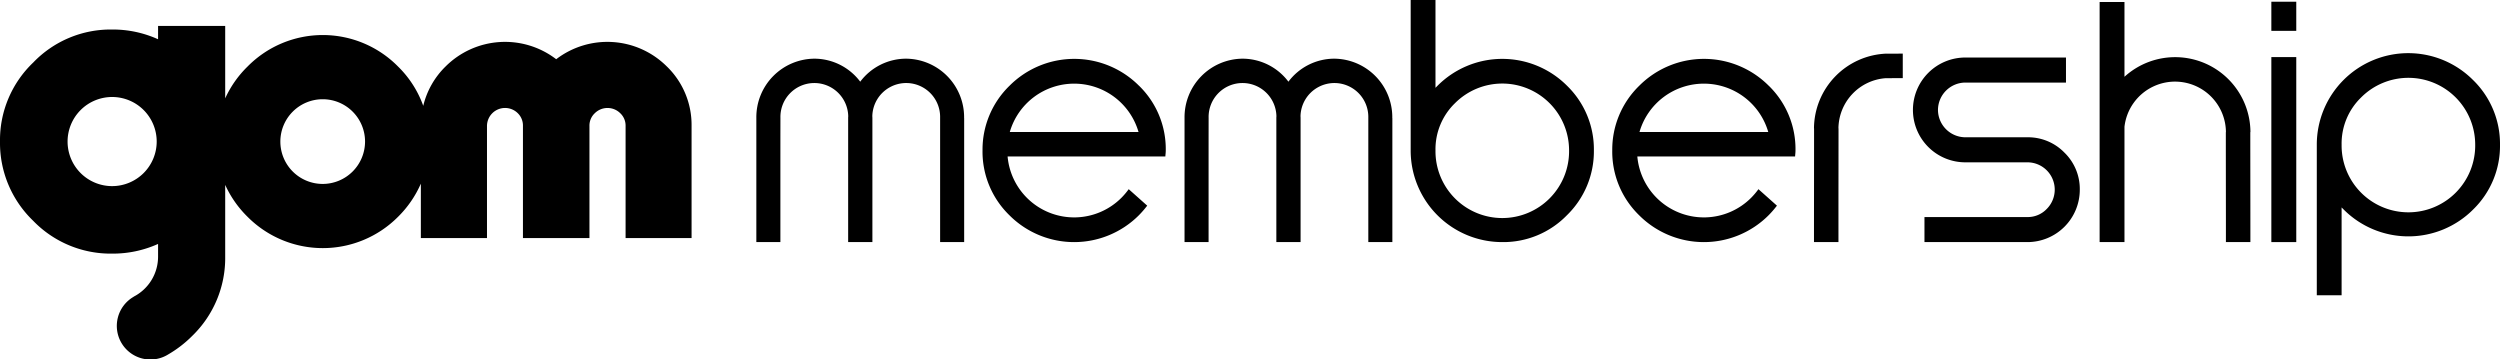 <svg id="Card_gommembership" xmlns="http://www.w3.org/2000/svg" xmlns:xlink="http://www.w3.org/1999/xlink" width="291.737" height="41.946" viewBox="0 0 291.737 41.946">
  <defs>
    <clipPath id="clip-path">
      <rect id="사각형_8989" data-name="사각형 8989" width="291.737" height="41.946"/>
    </clipPath>
  </defs>
  <rect id="사각형_8987" data-name="사각형 8987" width="2.908" height="21.589" transform="translate(265.055 6.662)"/>
  <rect id="사각형_8988" data-name="사각형 8988" width="2.908" height="3.399" transform="translate(265.055 0.201)"/>
  <g id="그룹_19593" data-name="그룹 19593">
    <g id="그룹_19592" data-name="그룹 19592" clip-path="url(#clip-path)">
      <path id="패스_5379" data-name="패스 5379" d="M350.976,36.236V25.989q.11.112.24.242a10.671,10.671,0,0,0,15.11,0,10.343,10.343,0,0,0,3.134-7.555,10.389,10.389,0,0,0-3.147-7.556,10.676,10.676,0,0,0-18.232,7.557v17.56Zm2.277-23.081a7.795,7.795,0,0,1,13.313,5.521,7.795,7.795,0,1,1-15.589,0,7.483,7.483,0,0,1,2.277-5.521" transform="translate(-77.723 -1.783)"/>
      <path id="패스_5380" data-name="패스 5380" d="M305.085,19.741a5.918,5.918,0,0,0-4.326-1.791h-7.24a3.209,3.209,0,0,1-3.192-3.192,3.209,3.209,0,0,1,3.192-3.192h11.745V8.643H293.52a6.113,6.113,0,0,0-6.115,6.115,6.113,6.113,0,0,0,6.115,6.115h7.24a3.187,3.187,0,0,1,2.253,5.446,3.053,3.053,0,0,1-2.253.94h-12.01v2.922h12.01a6.111,6.111,0,0,0,6.116-6.115,5.918,5.918,0,0,0-1.79-4.325" transform="translate(-64.175 -1.93)"/>
      <path id="패스_5381" data-name="패스 5381" d="M211.944,0V17.56A10.678,10.678,0,0,0,222.62,28.251a10.342,10.342,0,0,0,7.556-3.134,10.389,10.389,0,0,0,3.147-7.556,10.344,10.344,0,0,0-3.134-7.556,10.673,10.673,0,0,0-15.11,0l-.24.242V0Zm2.895,17.561a7.479,7.479,0,0,1,2.275-5.519,7.794,7.794,0,0,1,13.314,5.519,7.795,7.795,0,1,1-15.589,0" transform="translate(-47.325 0)"/>
      <path id="패스_5382" data-name="패스 5382" d="M260.489,11.981a10.671,10.671,0,0,0-15.11,0,10.385,10.385,0,0,0-3.15,7.555,10.342,10.342,0,0,0,3.135,7.556,10.673,10.673,0,0,0,15.112,0,11.493,11.493,0,0,0,.97-1.118l-2.157-1.922a8.639,8.639,0,0,1-.848,1,7.795,7.795,0,0,1-13.286-4.818h18.409c.014-.234.047-.461.047-.7a10.3,10.3,0,0,0-3.122-7.557m-7.569-.24a7.813,7.813,0,0,1,7.513,5.64H245.407a7.813,7.813,0,0,1,7.513-5.64" transform="translate(-54.087 -1.975)"/>
      <path id="패스_5383" data-name="패스 5383" d="M280.995,8.065V8.057a8.79,8.79,0,0,0-8.458,8.726h.011c0,4.254-.01,8.388-.011,12.661v.606h2.856q0-1.593,0-3.166c0-3.381.008-6.712.009-10.1h-.011a5.94,5.94,0,0,1,5.507-5.86c.671,0,1.325-.009,2-.01V8.057c-.642,0-1.264.006-1.9.008" transform="translate(-60.855 -1.799)"/>
      <path id="패스_5384" data-name="패스 5384" d="M333.044,15.484h.011a8.785,8.785,0,0,0-14.7-6.457V.3h-2.9V28.318h2.9V14.862a5.939,5.939,0,0,1,11.84.622h-.012c0,3.388.007,6.725.009,10.1h0c0,.91,0,1.814,0,2.73h2.856c0-.458,0-.91,0-1.365h0c0-3.852-.009-7.614-.01-11.47" transform="translate(-70.44 -0.067)"/>
      <path id="패스_5385" data-name="패스 5385" d="M77.826,8.636a9.821,9.821,0,0,0-12.92-.856,9.819,9.819,0,0,0-12.915.853,9.515,9.515,0,0,0-2.6,4.586,12.138,12.138,0,0,0-2.942-4.587A12.328,12.328,0,0,0,28.9,8.622a12.355,12.355,0,0,0-2.621,3.724V3.893H18.446V5.451a12.79,12.79,0,0,0-5.361-1.137A12.512,12.512,0,0,0,3.874,8.169,12.519,12.519,0,0,0,0,17.39a12.6,12.6,0,0,0,3.863,9.235,12.578,12.578,0,0,0,9.222,3.84,12.858,12.858,0,0,0,5.361-1.13v1.48h0v.009a5.246,5.246,0,0,1-2.854,4.668l.005.009a3.922,3.922,0,1,0,4.04,6.722,13.5,13.5,0,0,0,2.8-2.162,12.641,12.641,0,0,0,3.842-9.237c0-.041,0-.081,0-.122V22.443a12.432,12.432,0,0,0,2.611,3.728,12.381,12.381,0,0,0,17.558,0A12.424,12.424,0,0,0,49.111,22.3v6.351h7.718V15.576a2.109,2.109,0,0,1,3.578-1.512,2.015,2.015,0,0,1,.618,1.512V28.651h7.761V15.576a1.981,1.981,0,0,1,.628-1.5,2.11,2.11,0,0,1,2.961,0,1.981,1.981,0,0,1,.628,1.5V28.651h7.7V15.576a9.5,9.5,0,0,0-2.875-6.94M13.086,22.588a5.2,5.2,0,1,1,5.2-5.2,5.206,5.206,0,0,1-5.2,5.2m24.571-.255A4.942,4.942,0,1,1,42.6,17.391a4.95,4.95,0,0,1-4.946,4.942" transform="translate(0 -0.869)"/>
      <path id="패스_5386" data-name="패스 5386" d="M165.878,11.981a10.671,10.671,0,0,0-15.11,0,10.386,10.386,0,0,0-3.15,7.555,10.342,10.342,0,0,0,3.135,7.556,10.673,10.673,0,0,0,15.112,0,11.5,11.5,0,0,0,.97-1.118l-2.157-1.922a8.639,8.639,0,0,1-.848,1,7.795,7.795,0,0,1-13.286-4.818h18.409c.014-.234.047-.461.047-.7a10.3,10.3,0,0,0-3.122-7.557m-7.569-.24a7.813,7.813,0,0,1,7.513,5.64H150.8a7.813,7.813,0,0,1,7.513-5.64" transform="translate(-32.962 -1.975)"/>
      <path id="패스_5387" data-name="패스 5387" d="M137.882,15.75c0-.014,0-.027,0-.04a6.833,6.833,0,0,0-6.77-6.895,6.71,6.71,0,0,0-5.353,2.686,6.709,6.709,0,0,0-5.353-2.686,6.833,6.833,0,0,0-6.77,6.895c0,.013,0,.026,0,.04h0c0,2.791,0,5.494,0,8.294,0,2.085,0,4.09,0,6.175h2.806c0-2.111,0-4.064,0-6.175,0-2.844,0-5.459.005-8.294h0c0-.014,0-.026,0-.04a3.957,3.957,0,0,1,7.912-.191c0,.064-.009.127-.009.191,0,.013,0,.026,0,.04h0c0,2.791,0,5.494,0,8.294,0,2.085,0,4.09,0,6.175h2.829c0-2.085,0-4.09,0-6.175,0-2.8,0-5.5,0-8.294h0c0-.014,0-.027,0-.04,0-.064-.008-.127-.009-.191a3.957,3.957,0,0,1,7.912.191c0,.014,0,.026,0,.04h0c0,2.836,0,5.45,0,8.294,0,2.111,0,4.064,0,6.175h2.806c0-2.085,0-4.09,0-6.175,0-2.8,0-5.5,0-8.294Z" transform="translate(-25.375 -1.968)"/>
      <path id="패스_5388" data-name="패스 5388" d="M202.213,15.75c0-.014,0-.027,0-.04a6.833,6.833,0,0,0-6.77-6.895,6.71,6.71,0,0,0-5.353,2.686,6.709,6.709,0,0,0-5.353-2.686,6.833,6.833,0,0,0-6.769,6.895c0,.013,0,.026,0,.04h0c0,2.791,0,5.494,0,8.294,0,2.085,0,4.09,0,6.175h2.806c0-2.111,0-4.064,0-6.175,0-2.844,0-5.459.005-8.294h0c0-.014,0-.026,0-.04a3.957,3.957,0,0,1,7.912-.191c0,.064-.009.127-.009.191,0,.013,0,.026,0,.04h0c0,2.791,0,5.494,0,8.294,0,2.085,0,4.09,0,6.175h2.829c0-2.085,0-4.09,0-6.175,0-2.8,0-5.5,0-8.294h0c0-.014,0-.027,0-.04,0-.064-.008-.127-.009-.19a3.957,3.957,0,0,1,7.912.19c0,.014,0,.026,0,.04h0c0,2.836,0,5.45,0,8.294,0,2.111,0,4.064,0,6.175h2.806c0-2.085,0-4.09,0-6.175,0-2.8,0-5.5,0-8.294Z" transform="translate(-39.739 -1.968)"/>
    </g>
  </g>
</svg>

